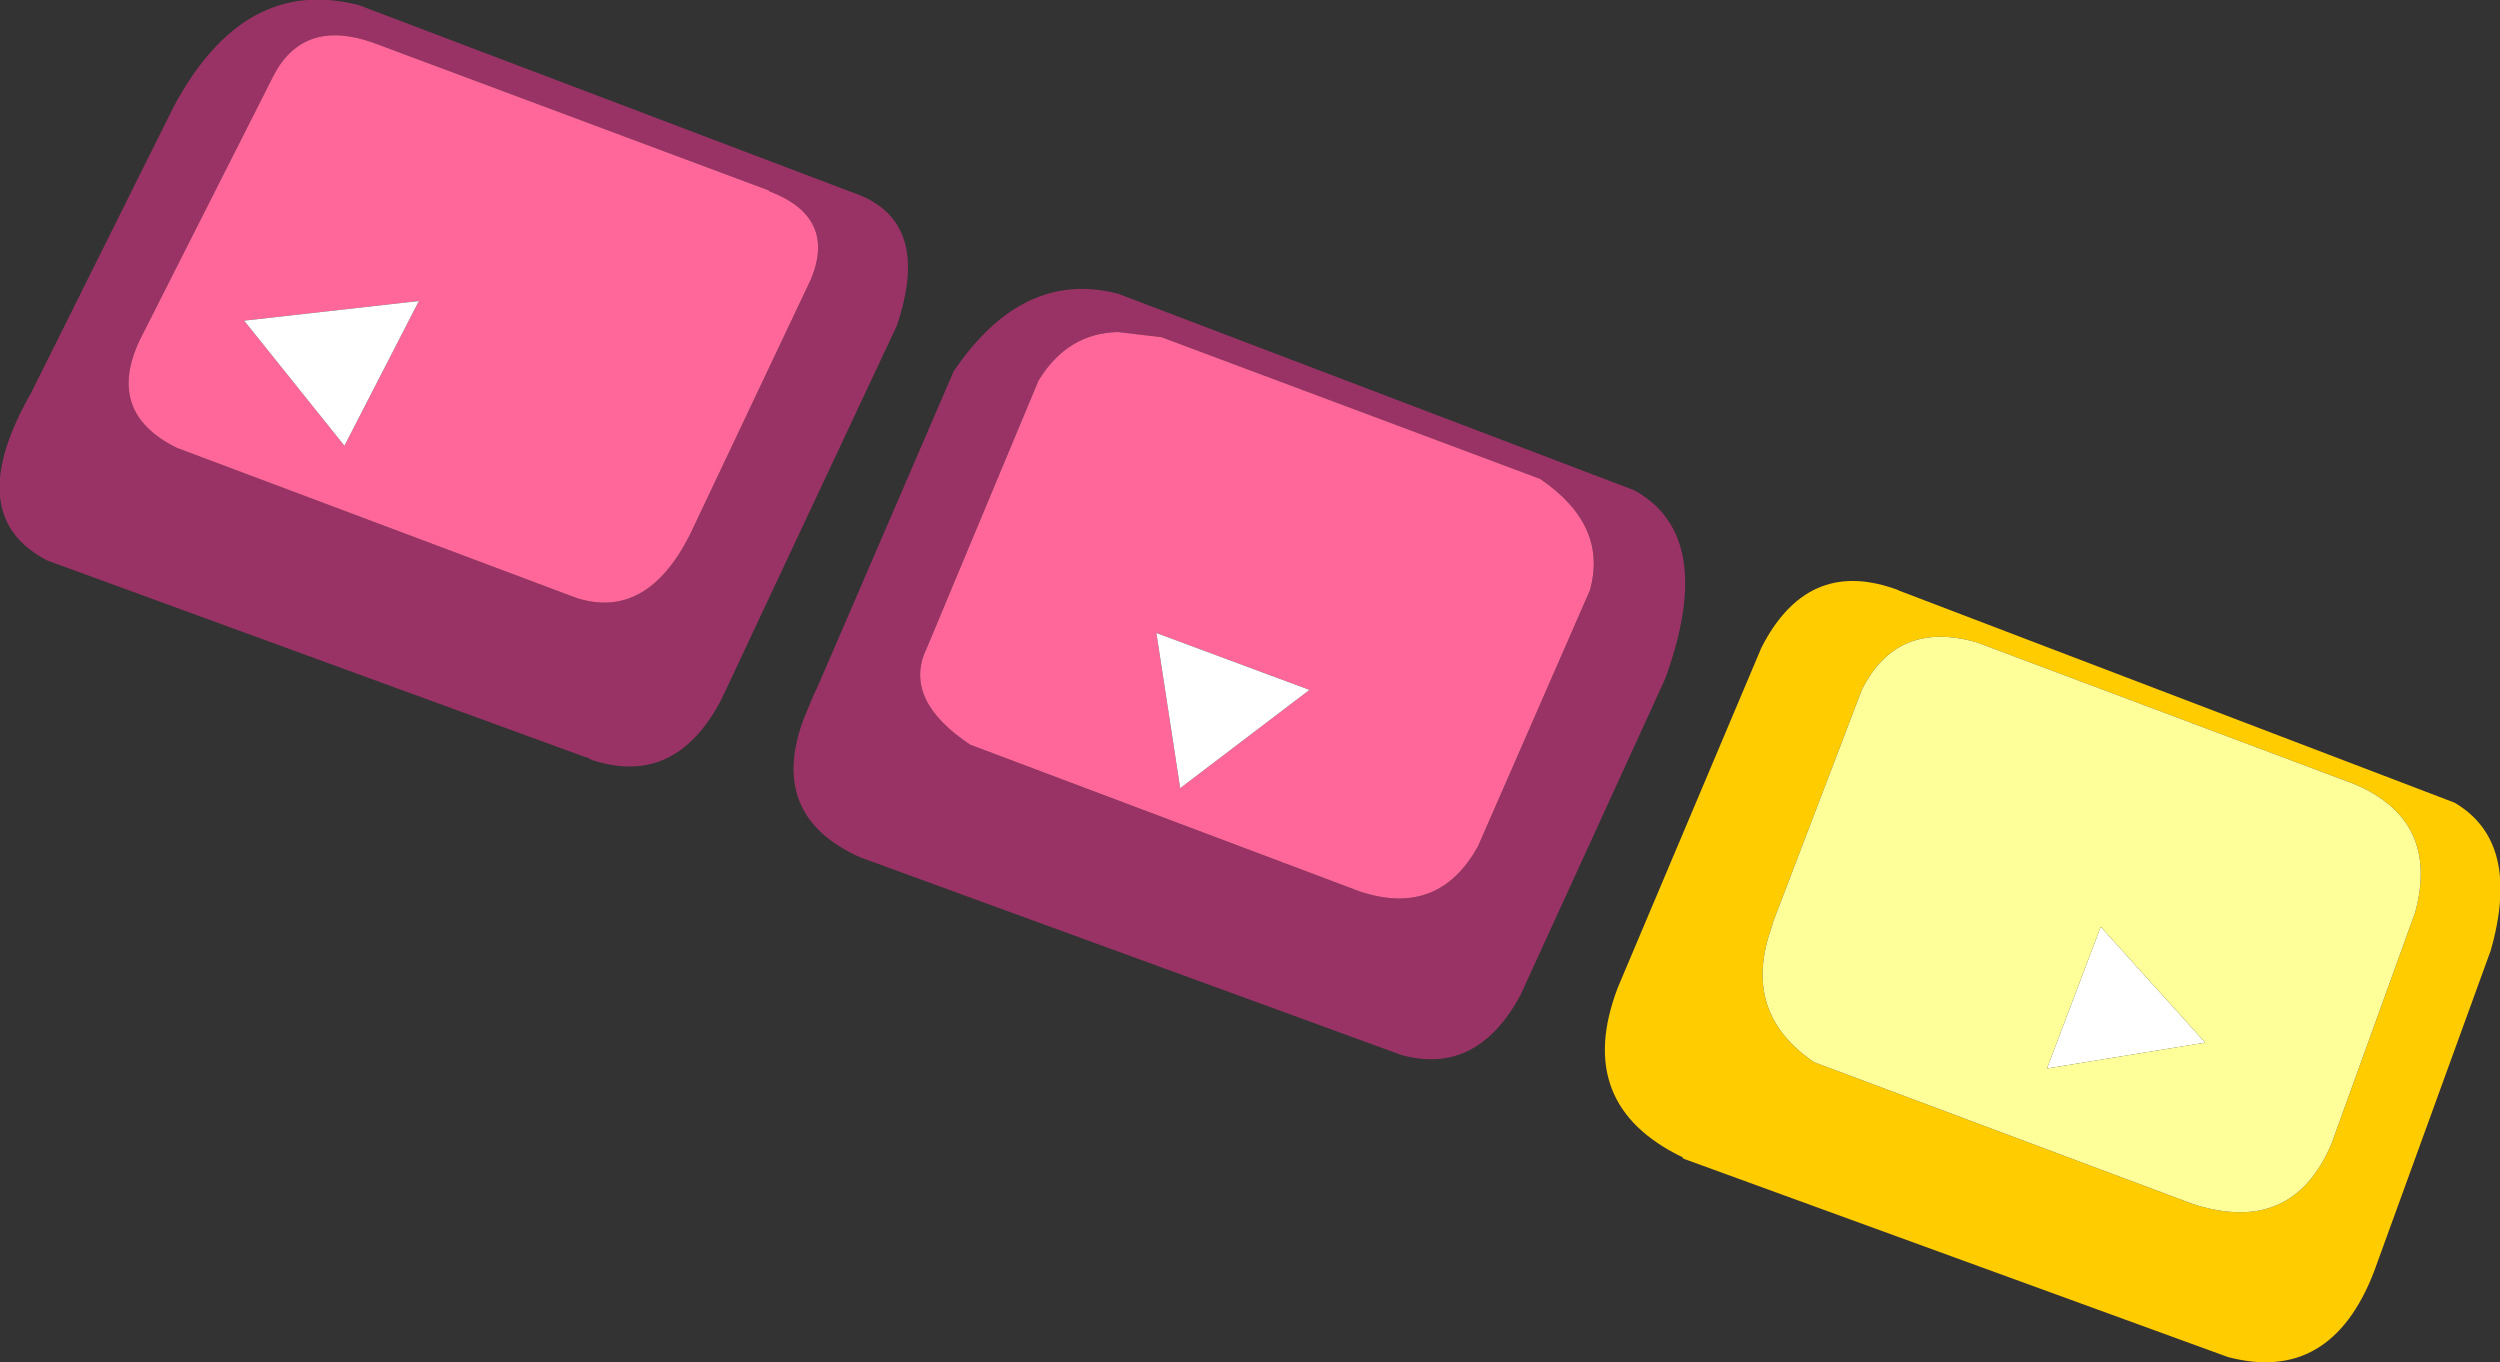 <?xml version="1.0" encoding="UTF-8" standalone="no"?>
<svg xmlns:xlink="http://www.w3.org/1999/xlink" height="65.85px" width="120.85px" xmlns="http://www.w3.org/2000/svg">
  <rect width="100%" height="100%" fill="#333333" stroke="none"/>
  <g transform="matrix(1.0, 0.0, 0.0, 1.0, 0.0, -44.1)">
    <path d="M18.0 46.15 Q14.7 45.0 13.25 47.7 L6.75 60.55 Q5.1 64.05 8.55 65.75 L27.85 73.0 Q31.25 74.1 33.35 69.95 L39.2 57.6 Q40.45 54.6 37.2 53.35 L37.15 53.3 18.0 46.15 M17.35 44.35 L41.2 53.4 Q45.1 54.7 43.35 59.85 L34.9 77.85 Q32.7 82.15 28.65 80.85 L28.35 80.7 28.3 80.7 2.3 71.2 Q-1.9 69.05 1.5 63.1 L8.4 49.25 Q11.8 42.9 17.35 44.35 M39.35 77.65 L39.5 77.35 46.1 62.05 Q49.45 57.1 54.05 58.3 L79.0 67.8 Q83.0 70.0 80.5 76.9 L73.5 92.2 Q71.4 96.1 67.75 95.1 L41.6 85.55 Q37.1 83.55 38.85 78.85 L39.35 77.65 M76.85 72.65 Q77.75 69.5 74.45 67.25 L56.15 60.4 54.05 60.15 Q51.6 60.2 50.2 62.5 L44.75 75.55 44.7 75.65 Q43.75 78.0 46.9 80.1 L65.75 87.2 Q69.55 88.45 71.45 85.0 L76.85 72.65" fill="#993366" fill-rule="evenodd" stroke="none"/>
    <path d="M18.0 46.15 L37.15 53.3 37.2 53.35 Q40.45 54.6 39.2 57.6 L33.35 69.95 Q31.25 74.1 27.85 73.0 L8.55 65.75 Q5.1 64.05 6.75 60.55 L13.25 47.7 Q14.7 45.0 18.0 46.15 M16.65 65.65 L20.25 58.65 11.8 59.6 16.65 65.65 M76.85 72.65 L71.45 85.0 Q69.55 88.45 65.75 87.2 L46.9 80.1 Q43.75 78.0 44.7 75.65 L44.75 75.55 50.2 62.5 Q51.6 60.2 54.05 60.15 L56.15 60.4 74.45 67.25 Q77.75 69.5 76.85 72.65 M55.9 74.7 L57.05 82.2 63.3 77.45 55.9 74.7" fill="#ff6699" fill-rule="evenodd" stroke="none"/>
    <path d="M106.6 94.5 L98.95 95.75 101.55 88.9 106.6 94.5 M16.65 65.65 L11.8 59.6 20.25 58.65 16.65 65.65 M55.9 74.7 L63.3 77.45 57.05 82.2 55.9 74.7" fill="#ffffff" fill-rule="evenodd" stroke="none"/>
    <path d="M91.7 72.6 L91.8 72.65 118.65 82.9 Q121.9 84.8 120.4 90.05 L114.75 105.6 Q112.65 111.0 107.7 109.7 L81.35 100.1 81.35 100.05 Q76.05 97.5 78.2 91.85 L85.15 75.4 Q87.35 71.1 91.55 72.55 L91.7 72.6 M95.55 75.15 Q91.7 74.05 90.0 77.45 L85.7 88.7 85.65 88.9 Q84.15 93.05 87.7 95.45 L106.0 102.3 Q110.8 103.85 112.7 99.4 L116.75 88.2 Q117.95 83.75 113.8 82.0 L95.55 75.15" fill="#ffcc00" fill-rule="evenodd" stroke="none"/>
    <path d="M95.55 75.15 L113.8 82.0 Q117.95 83.75 116.75 88.2 L112.7 99.4 Q110.8 103.85 106.0 102.3 L87.7 95.45 Q84.15 93.05 85.65 88.9 L85.7 88.7 90.0 77.45 Q91.7 74.05 95.55 75.15 M106.6 94.5 L101.55 88.9 98.95 95.75 106.6 94.5" fill="#ffff99" fill-rule="evenodd" stroke="none"/>
  </g>
</svg>
